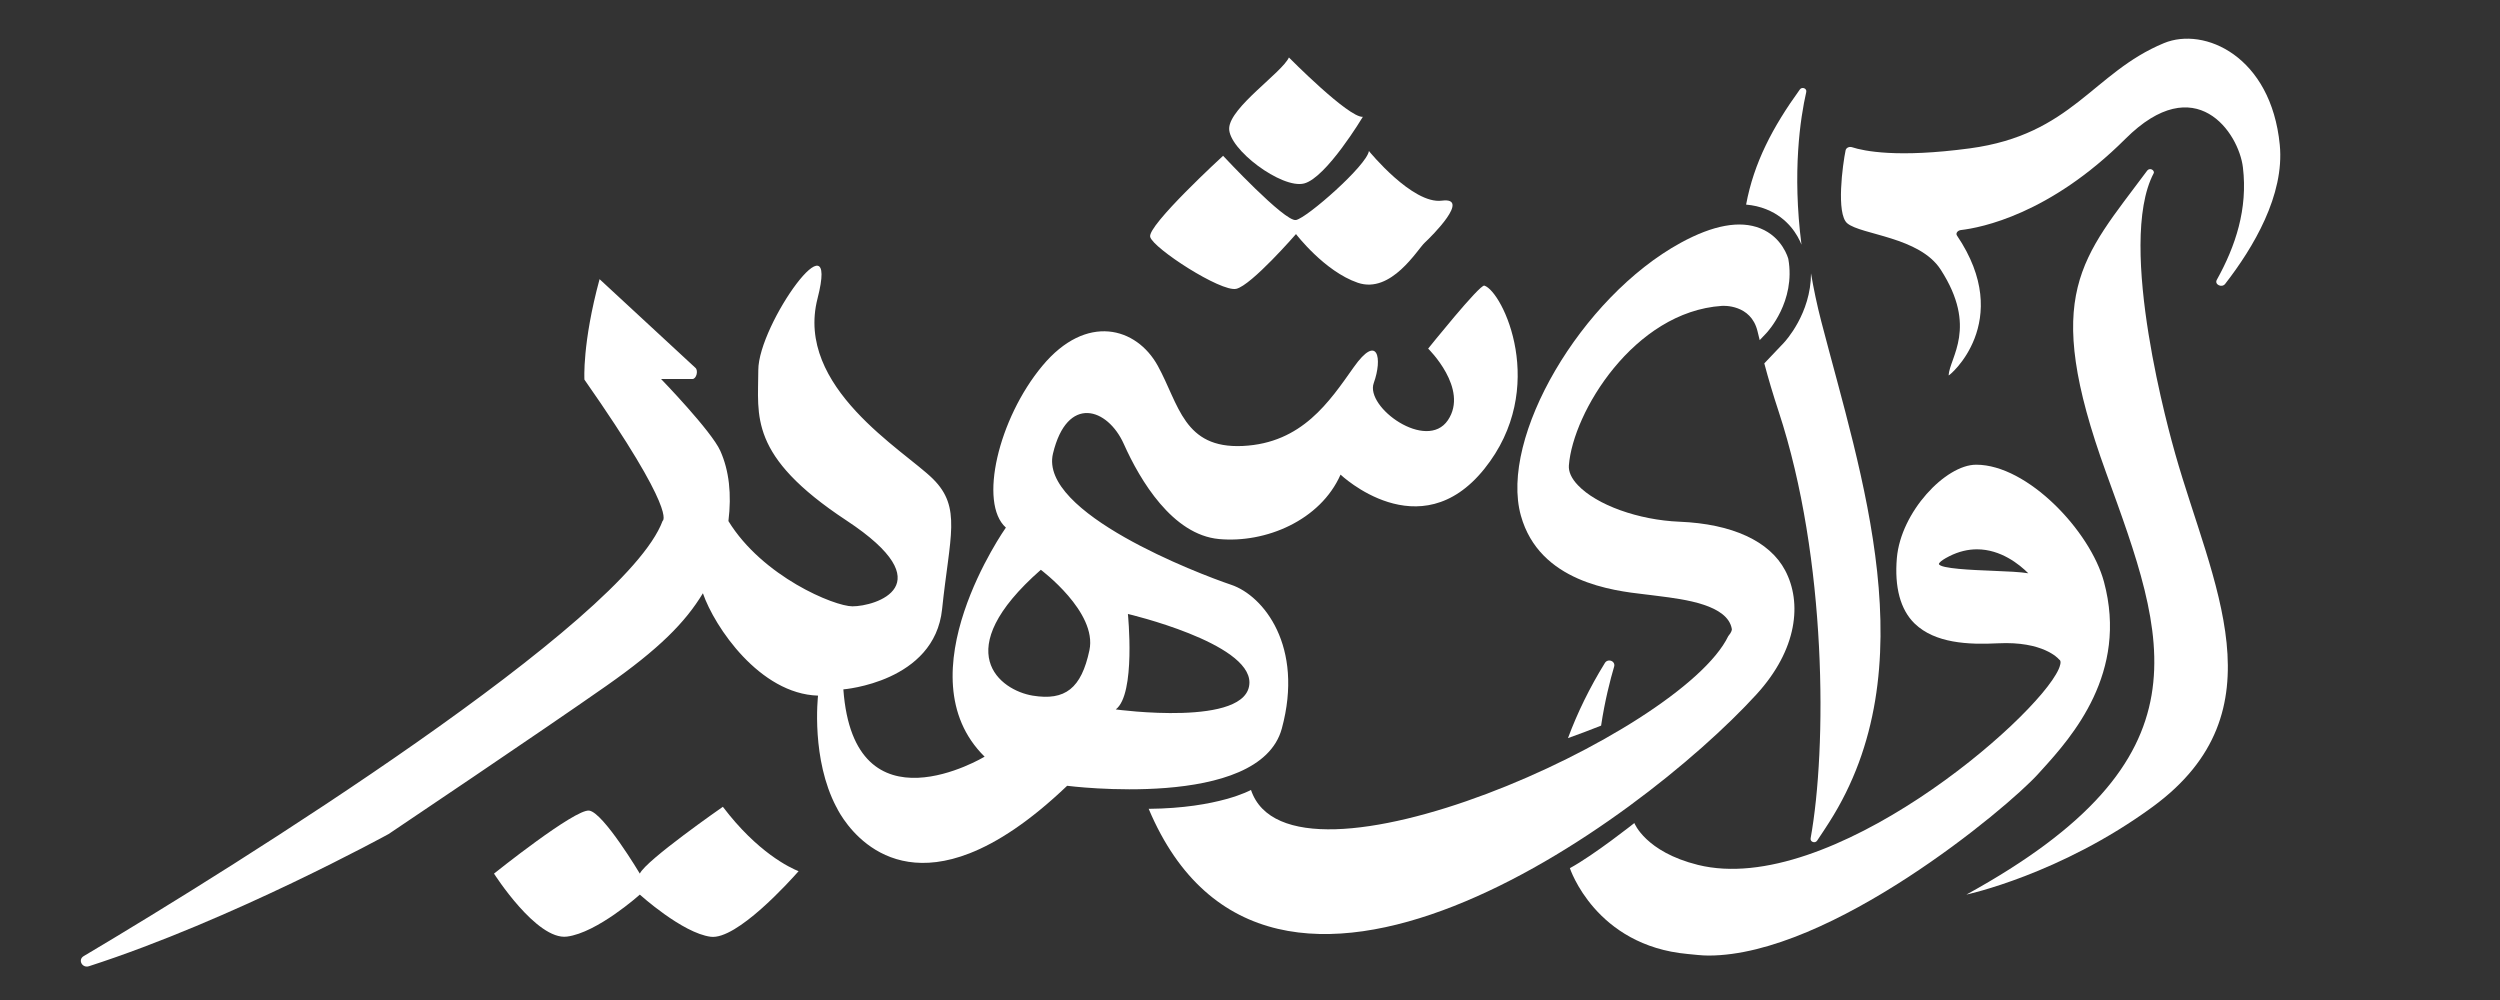 <?xml version="1.0" encoding="UTF-8" standalone="no"?>
<svg
   xmlns:dc="http://purl.org/dc/elements/1.1/"
   xmlns:cc="http://creativecommons.org/ns#"
   xmlns:rdf="http://www.w3.org/1999/02/22-rdf-syntax-ns#"
   xmlns:svg="http://www.w3.org/2000/svg"
   xmlns="http://www.w3.org/2000/svg"
   viewBox="0 0 350 140"
   height="140"
   width="350"
   xml:space="preserve"
   id="svg2"
   version="1.1"><rect x="0" y="0" width="350" height="140" fill="#333333" stroke="none"/><defs
     id="defs6"><clipPath
       id="clipPath18"
       clipPathUnits="userSpaceOnUse"><path
         id="path16"
         d="M 0,312 H 330 V 0 H 0 Z" /></clipPath></defs><g
     transform="matrix(1.333,0,0,-1.333,-40,305)"
     id="g10"><g
       id="g12"><g
         clip-path="url(#clipPath18)"
         id="g14"><g
           transform="translate(217.351,192.797)"
           id="g20"><path
             id="path22"
             style="fill:#ffffff;fill-opacity:1;fill-rule:nonzero;stroke:none"
             d="m 0,0 -2.046,-2.154 c 0.42,-1.589 0.917,-3.262 1.504,-5.044 5.113,-15.523 5.073,-35.404 3.361,-44.838 -0.068,-0.375 0.464,-0.568 0.682,-0.247 0.429,0.633 0.852,1.279 1.272,1.936 10.35,16.218 3.353,36.441 -0.835,52.599 C 3.482,4.012 3.134,5.691 2.859,7.302 2.858,3.071 0.131,0.138 0,0" /></g><g
           transform="translate(219.21,203.113)"
           id="g24"><path
             id="path26"
             style="fill:#ffffff;fill-opacity:1;fill-rule:nonzero;stroke:none"
             d="M 0,0 C -0.98,7.665 -0.12,13.303 0.502,16.032 0.588,16.406 0.059,16.616 -0.169,16.3 -3.035,12.332 -5,8.597 -5.816,4.205 -5.067,4.142 -4.359,3.979 -3.695,3.712 -1.365,2.78 -0.369,0.93 0,0" /></g><g
           transform="translate(199.537,158.808)"
           id="g28"><path
             id="path30"
             style="fill:#ffffff;fill-opacity:1;fill-rule:nonzero;stroke:none"
             d="m 0,0 c 0.072,0.243 -0.055,0.49 -0.301,0.588 -0.254,0.1 -0.532,0.012 -0.668,-0.209 -1.602,-2.592 -2.898,-5.249 -3.882,-7.902 1.207,0.432 2.371,0.871 3.479,1.311 0.389,2.6 0.961,4.817 1.372,6.212" /></g><g
           transform="translate(243.032,168.598)"
           id="g32"><path
             id="path34"
             style="fill:#ffffff;fill-opacity:1;fill-rule:nonzero;stroke:none"
             d="m 0,0 c -0.849,0.139 -2.153,0.199 -3.868,0.266 -1.887,0.075 -5.399,0.213 -5.521,0.708 0,0.003 -0.026,0.25 1.075,0.809 1.033,0.524 2.016,0.733 2.926,0.733 C -2.89,2.516 -0.94,0.939 0,0 m -48.146,-30.971 c 0,0 2.664,-8.14 12.389,-9.016 0.709,-0.064 1.428,-0.163 2.173,-0.163 12.799,0 31.357,15.467 34.616,19.073 l 0.394,0.434 c 3.179,3.493 9.095,10.197 6.521,19.749 -1.438,5.337 -8.036,12.296 -13.411,12.296 h -0.018 c -3.205,0 -7.906,-4.962 -8.323,-9.806 -0.261,-3.042 0.367,-5.423 1.868,-6.877 2.136,-2.068 5.624,-2.235 8.758,-2.074 4.737,0.239 6.341,-1.619 6.355,-1.637 l 0.082,-0.079 c 0.277,-0.145 0.04,-0.76 -0.075,-1.015 -2.38,-5.282 -24.072,-23.967 -37.877,-20.542 -5.524,1.37 -6.681,4.396 -6.681,4.396 0,0 -4.227,-3.356 -6.771,-4.739" /></g><g
           transform="translate(214.48,155.875)"
           id="g36"><path
             id="path38"
             style="fill:#ffffff;fill-opacity:1;fill-rule:nonzero;stroke:none"
             d="m 0,0 c 4.328,4.735 4.799,9.655 3.015,13.026 -1.626,3.072 -5.565,4.888 -11.092,5.112 -4.314,0.175 -8.706,1.755 -10.683,3.844 -0.673,0.711 -0.988,1.408 -0.938,2.072 0.42,5.558 6.84,16.141 16.073,16.753 0.122,0.008 3.039,0.189 3.734,-2.647 l 0.233,-0.952 0.69,0.728 c 0.128,0.134 3.11,3.334 2.315,7.803 -0.025,0.092 -0.62,2.282 -2.942,3.211 -2.138,0.857 -4.955,0.344 -8.371,-1.525 -10.443,-5.716 -19.064,-20.444 -16.773,-28.653 1.949,-6.981 9.681,-7.876 12.984,-8.258 0.284,-0.033 0.538,-0.063 0.759,-0.092 0.225,-0.03 0.466,-0.061 0.719,-0.092 2.716,-0.342 7.26,-0.915 7.692,-3.459 0.01,-0.06 0.013,-0.291 -0.376,-0.753 -4.982,-10.3 -45.978,-28.483 -50.125,-16.152 0,0 -3.407,-1.918 -10.746,-1.983 C -51.229,-41.877 -12.253,-13.405 0,0" /></g><g
           transform="translate(166.973,209.538)"
           id="g40"><path
             id="path42"
             style="fill:#ffffff;fill-opacity:1;fill-rule:nonzero;stroke:none"
             d="M 0,0 C 2.34,0.602 6.169,6.999 6.169,6.999 4.68,6.88 -1.595,13.233 -1.595,13.233 -2.34,11.629 -7.764,8.02 -7.87,5.815 -7.976,3.609 -2.34,-0.602 0,0" /></g><g
           transform="translate(159.847,198.473)"
           id="g44"><path
             id="path46"
             style="fill:#ffffff;fill-opacity:1;fill-rule:nonzero;stroke:none"
             d="m 0,0 c 1.595,0.364 6.274,5.751 6.274,5.751 0,0 2.979,-3.91 6.488,-5.113 3.51,-1.203 6.275,3.509 7.022,4.198 0.747,0.688 4.89,4.825 1.806,4.424 -3.085,-0.401 -7.658,5.213 -7.658,5.213 -0.213,-1.504 -6.487,-7.017 -7.658,-7.247 -1.171,-0.229 -7.657,6.746 -7.657,6.746 0,0 -7.976,-7.318 -7.657,-8.521 C -8.721,4.248 -1.595,-0.364 0,0" /></g><g
           transform="translate(105.927,144.073)"
           id="g48"><path
             id="path50"
             style="fill:#ffffff;fill-opacity:1;fill-rule:nonzero;stroke:none"
             d="m 0,0 c 0,0 -8.083,-5.614 -8.721,-7.018 0,0 -3.829,6.416 -5.318,6.617 -1.489,0.201 -9.997,-6.617 -9.997,-6.617 0,0 4.467,-7.017 7.658,-6.616 3.19,0.401 7.657,4.411 7.657,4.411 0,0 4.467,-4.043 7.445,-4.428 2.73,-0.352 8.319,5.853 9.229,6.886 C 7.032,-6.397 3.631,-4.792 0,0" /></g><g
           transform="translate(139.321,168.964)"
           id="g52"><path
             id="path54"
             style="fill:#ffffff;fill-opacity:1;fill-rule:nonzero;stroke:none"
             d="M 0,0 C 0,0 5.956,-4.439 5.105,-8.449 4.254,-12.459 2.552,-13.774 -0.851,-13.217 -4.254,-12.66 -9.784,-8.594 0,0 m 7.87,-14.665 c 2.127,1.604 1.276,10.026 1.276,10.026 0,0 12.821,-3.008 12.763,-7.219 C 21.843,-16.576 7.87,-14.665 7.87,-14.665 m -5.105,-8.02 c 0,0 20.207,-2.606 22.547,6.015 2.34,8.622 -1.914,13.95 -5.318,15.096 -3.403,1.145 -20.207,7.561 -18.718,13.777 1.489,6.215 5.743,4.812 7.445,1.002 1.702,-3.809 5.105,-9.524 9.997,-9.975 2.446,-0.225 5.105,0.263 7.418,1.41 2.313,1.147 4.281,2.951 5.344,5.357 0,0 8.284,-7.888 15.102,0.602 6.819,8.489 1.915,18.647 0,19.248 -0.478,0.15 -5.902,-6.616 -5.902,-6.616 0,0 4.307,-4.211 2.074,-7.519 -2.234,-3.309 -8.711,1.353 -7.785,3.909 0.925,2.557 0.446,5.264 -2.106,1.655 -2.553,-3.609 -5.424,-7.97 -11.646,-8.271 -6.221,-0.301 -6.7,4.361 -8.933,8.421 C 10.05,25.486 4.786,26.976 0.16,21.419 -4.467,15.862 -6.542,6.99 -3.67,4.433 c 0,0 -10.93,-15.501 -2.233,-24.06 0,0 -13.719,-8.271 -14.836,7.068 0,0 9.572,0.752 10.37,8.421 0.797,7.669 2.074,10.677 -0.958,13.684 -3.031,3.008 -14.517,9.624 -12.124,18.948 2.393,9.323 -6.221,-2.707 -6.221,-7.519 0,-4.812 -1.09,-8.974 9.252,-15.791 10.343,-6.816 3.031,-9.021 0.638,-9.021 -1.905,0 -9.448,3.121 -13.028,8.953 0.346,2.817 0.077,5.293 -0.851,7.373 -0.929,2.084 -6.221,7.547 -6.221,7.547 h 0.704 2.582 c 0.428,0 0.638,0.886 0.329,1.165 l -10.076,9.323 c -1.835,-6.767 -1.59,-10.553 -1.59,-10.553 9.891,-14.136 8.21,-14.835 8.21,-14.835 -3.923,-10.641 -44.574,-36.084 -60.8,-45.71 -0.642,-0.381 -0.164,-1.293 0.554,-1.061 15.021,4.848 31.477,13.887 31.477,13.887 0,0 16.007,10.75 22.867,15.562 5.551,3.894 8.28,6.657 10.135,9.721 1.216,-3.53 5.967,-10.567 12.092,-10.752 0,0 -0.201,-1.722 -0.038,-4.088 0.156,-2.254 0.641,-5.091 1.949,-7.59 l 0.004,0.005 c 0,0 3.973,-8.814 14.006,-4.887 2.893,1.132 6.29,3.322 10.242,7.092" /></g><g
           transform="translate(258.463,181.146)"
           id="g56"><path
             id="path58"
             style="fill:#ffffff;fill-opacity:1;fill-rule:nonzero;stroke:none"
             d="m 0,0 c -0.488,1.725 -6.214,21.944 -2.266,29.459 0.081,0.155 -0.038,0.334 -0.204,0.407 -0.168,0.072 -0.366,0.022 -0.471,-0.12 -6.875,-9.267 -11.167,-12.852 -4.318,-31.73 6.347,-17.493 11.274,-30.052 -14.676,-44.312 0,0 9.857,2.108 19.569,9.223 C 11.332,-27.036 3.846,-13.591 0,0" /></g><g
           transform="translate(233.829,200.493)"
           id="g60"><path
             id="path62"
             style="fill:#ffffff;fill-opacity:1;fill-rule:nonzero;stroke:none"
             d="m 0,0 c 3.925,-6.074 0.941,-9.222 0.833,-11.111 -0.009,-0.159 7,5.638 0.875,14.693 -0.16,0.237 0.09,0.533 0.408,0.57 2.111,0.244 9.325,1.639 17.282,9.576 7.381,7.361 11.91,0.648 12.346,-2.996 C 32.265,6.379 30.982,2.484 29,-1.079 c -0.27,-0.486 0.528,-0.873 0.877,-0.425 2.957,3.805 6.253,9.332 5.738,14.602 -0.91,9.31 -7.917,12.447 -12.169,10.686 -7.487,-3.103 -9.625,-9.61 -20.397,-11.053 -7.583,-1.017 -11.108,-0.285 -12.356,0.121 -0.298,0.097 -0.622,-0.058 -0.678,-0.325 -0.307,-1.472 -1.01,-6.67 0.174,-7.664 C -8.352,3.639 -2.23,3.451 0,0" /></g></g></g>
</g></svg>